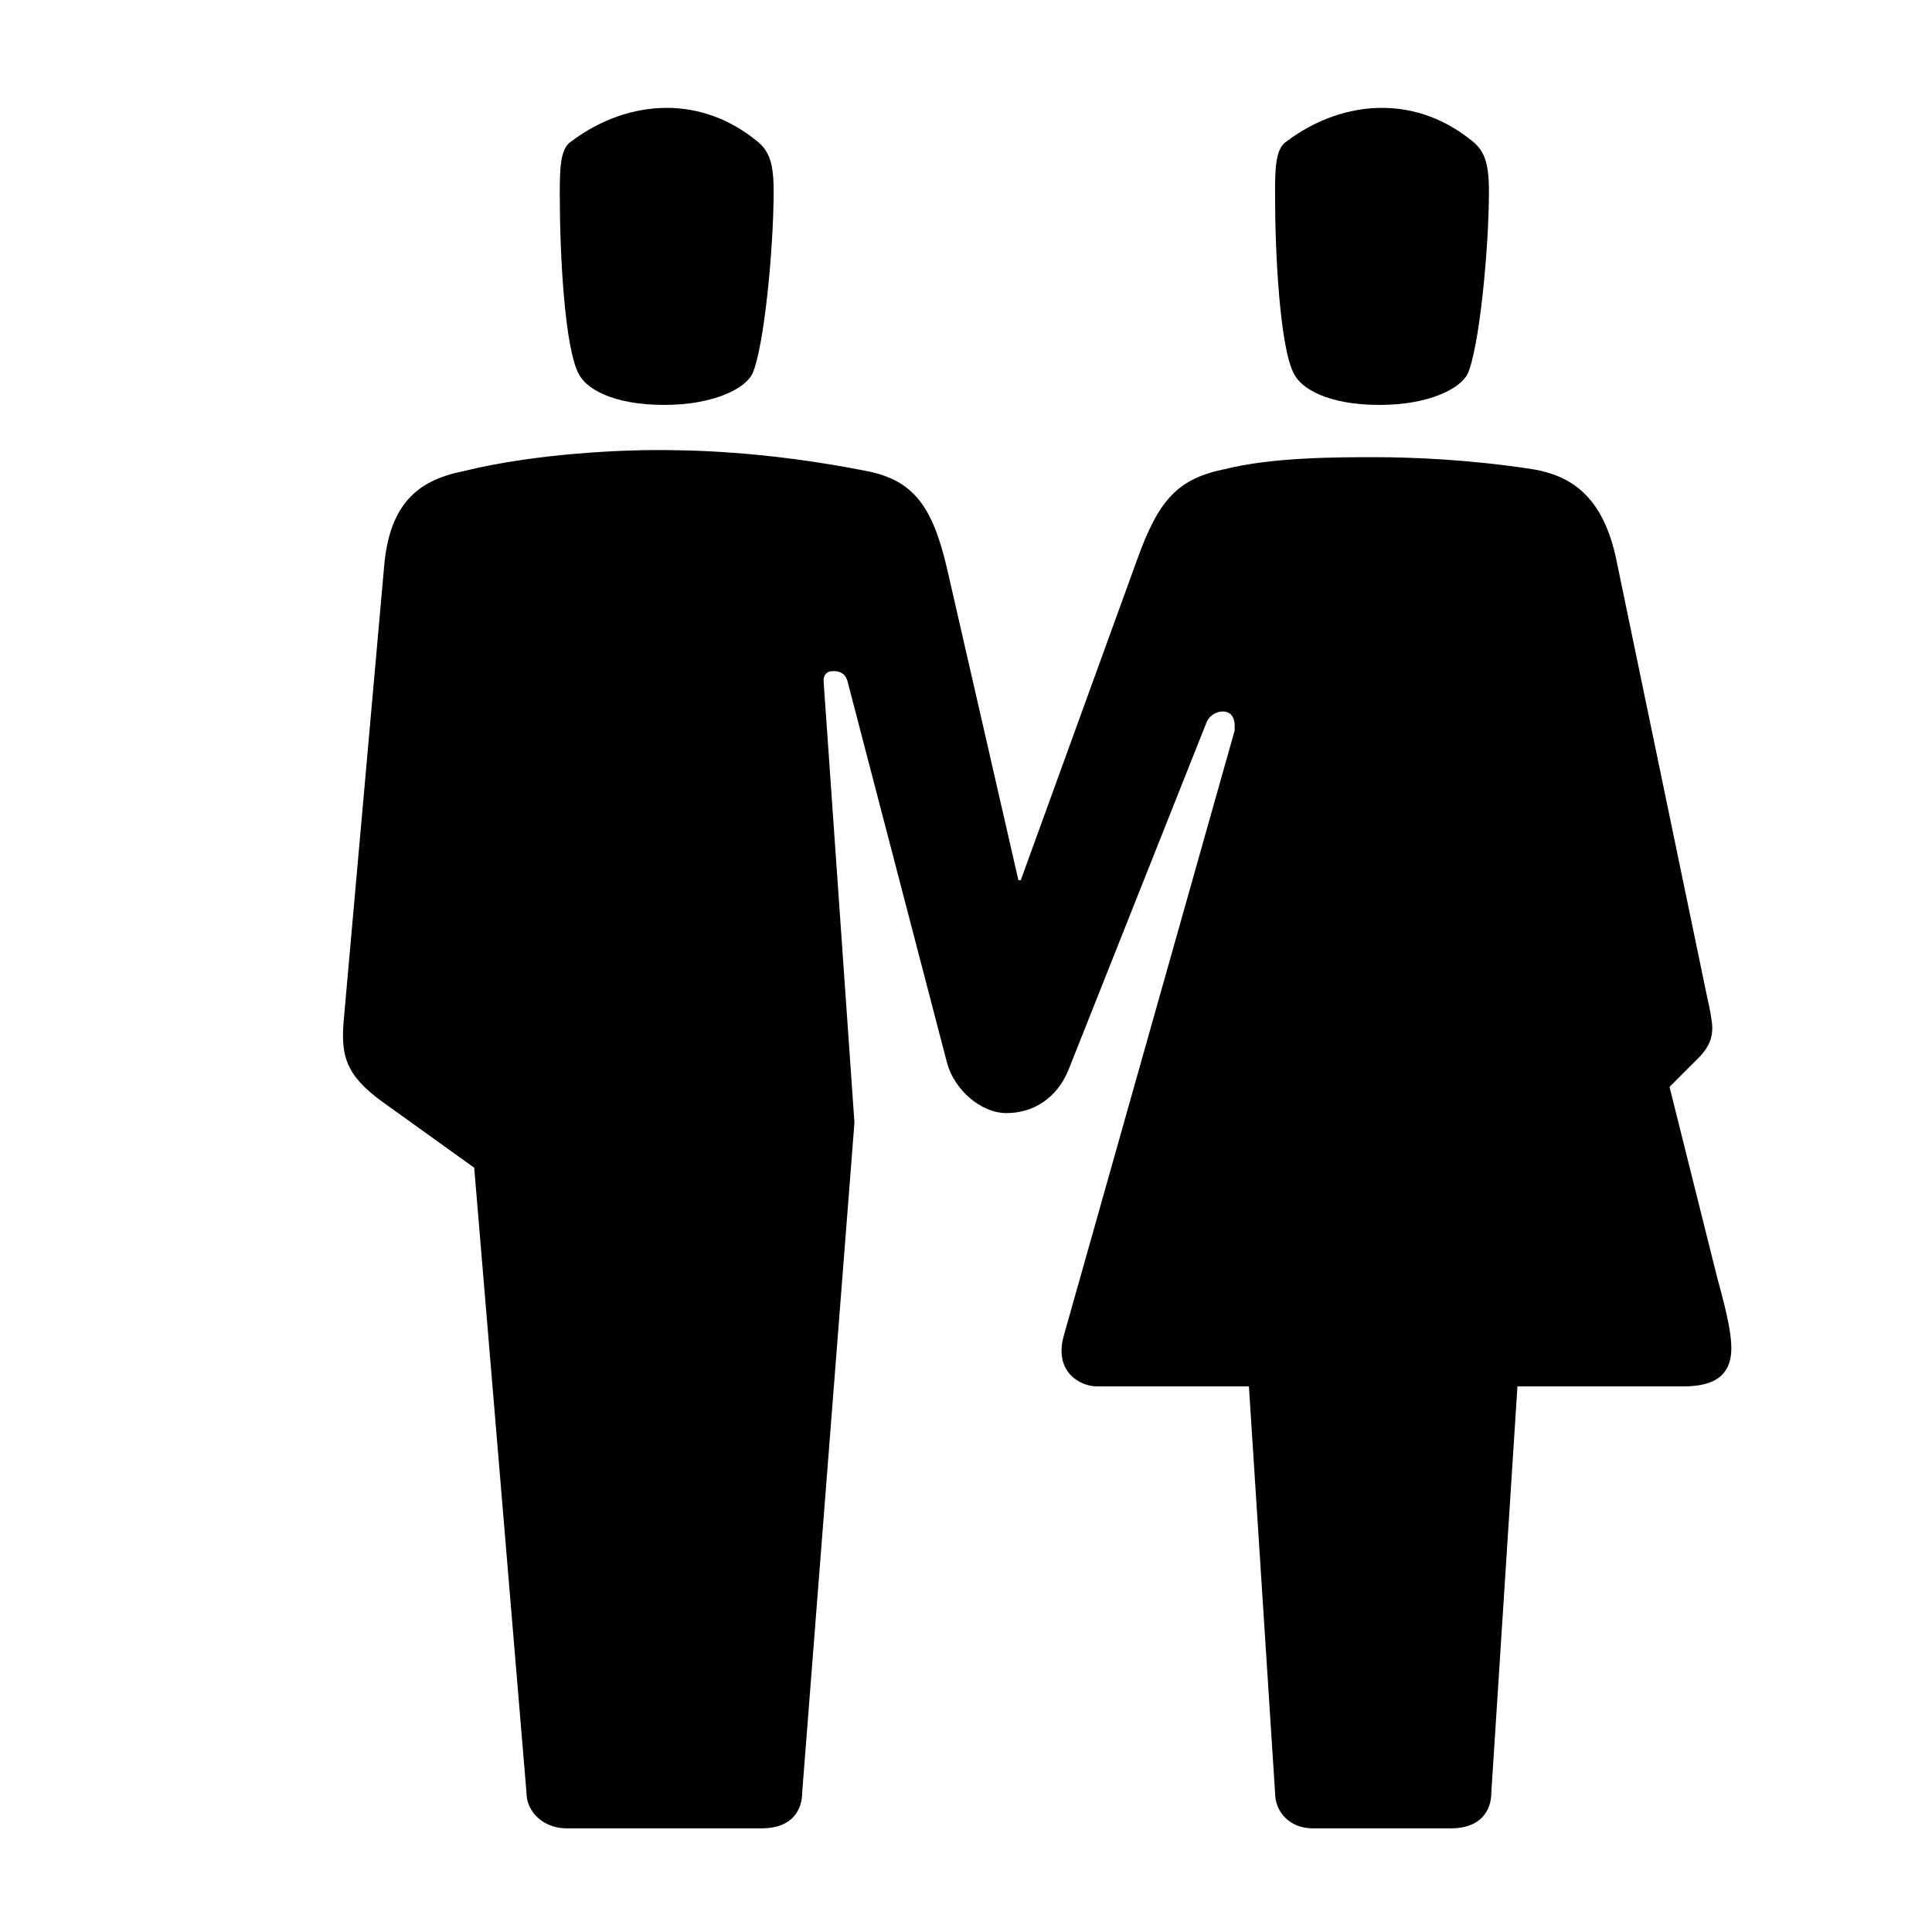 <?xml version="1.0" encoding="utf-8"?>
<!-- Generator: Adobe Illustrator 17.0.0, SVG Export Plug-In . SVG Version: 6.00 Build 0)  -->
<!DOCTYPE svg PUBLIC "-//W3C//DTD SVG 1.1//EN" "http://www.w3.org/Graphics/SVG/1.1/DTD/svg11.dtd">
<svg version="1.1" xmlns="http://www.w3.org/2000/svg" xmlns:xlink="http://www.w3.org/1999/xlink" x="0px" y="0px" width="100px"
	 height="100px" viewBox="0 0 100 100" enable-background="new 0 0 100 100" xml:space="preserve">
<g id="Layer_1">
	<path d="M89.613,69.79c0,1.476-0.984,1.968-2.46,1.968h-8.61L77.19,92.791c0,0.861-0.492,1.845-2.091,1.845h-7.134
		c-1.23,0-1.968-0.861-1.968-1.845l-1.353-21.033h-7.872c-0.861,0-2.214-0.738-1.722-2.583l8.856-31.365v-0.246
		c0-0.492-0.246-0.738-0.615-0.738c-0.369,0-0.738,0.246-0.861,0.615l-7.134,17.958c-0.615,1.476-1.845,2.214-3.198,2.214
		s-2.706-1.23-3.075-2.583l-5.166-19.803c-0.123-0.369-0.369-0.492-0.738-0.492c-0.369,0-0.492,0.246-0.492,0.492l1.599,22.878
		L41.52,92.791c0,0.861-0.492,1.845-2.091,1.845H29.342c-1.23,0-2.091-0.861-2.091-1.845l-2.706-32.35l-4.797-3.444
		c-1.845-1.353-2.091-2.337-1.968-4.059l2.091-23.493c0.246-3.198,1.599-4.551,4.059-5.043c3.936-0.984,8.61-1.107,9.963-1.107
		c1.476,0,5.535,0,11.07,1.107c2.337,0.492,3.321,1.845,4.059,5.043l3.69,16.113h0.123l6.027-16.605
		c1.107-3.075,2.091-4.182,4.551-4.674c2.46-0.615,5.781-0.615,7.749-0.615c1.968,0,4.92,0.123,8.118,0.615
		c2.337,0.369,3.813,1.722,4.428,4.92l4.674,22.509c0.123,0.492,0.246,1.23,0.246,1.476c0,0.492-0.123,0.984-0.738,1.599
		l-1.476,1.476l2.46,9.84C89.49,68.313,89.613,69.175,89.613,69.79z M38.937,19.359c0.615-1.353,1.107-6.519,1.107-9.471
		c0-1.476-0.246-2.091-0.861-2.583c-1.353-1.107-2.952-1.722-4.674-1.722c-1.722,0-3.444,0.615-4.92,1.722
		c-0.615,0.369-0.615,1.476-0.615,2.829c0,2.952,0.246,7.872,0.984,9.225c0.369,0.738,1.722,1.599,4.428,1.599
		C36.968,20.958,38.567,20.097,38.937,19.359z M75.96,19.359c0.615-1.353,1.107-6.519,1.107-9.471c0-1.476-0.246-2.091-0.861-2.583
		c-1.353-1.107-2.952-1.722-4.674-1.722s-3.444,0.615-4.92,1.722c-0.615,0.369-0.615,1.476-0.615,2.829
		c0,2.952,0.246,7.872,0.984,9.225c0.369,0.738,1.722,1.599,4.428,1.599C73.992,20.958,75.591,20.097,75.96,19.359z"/>
</g>
<g id="_x3C_Layer_x3E_">
</g>
</svg>
